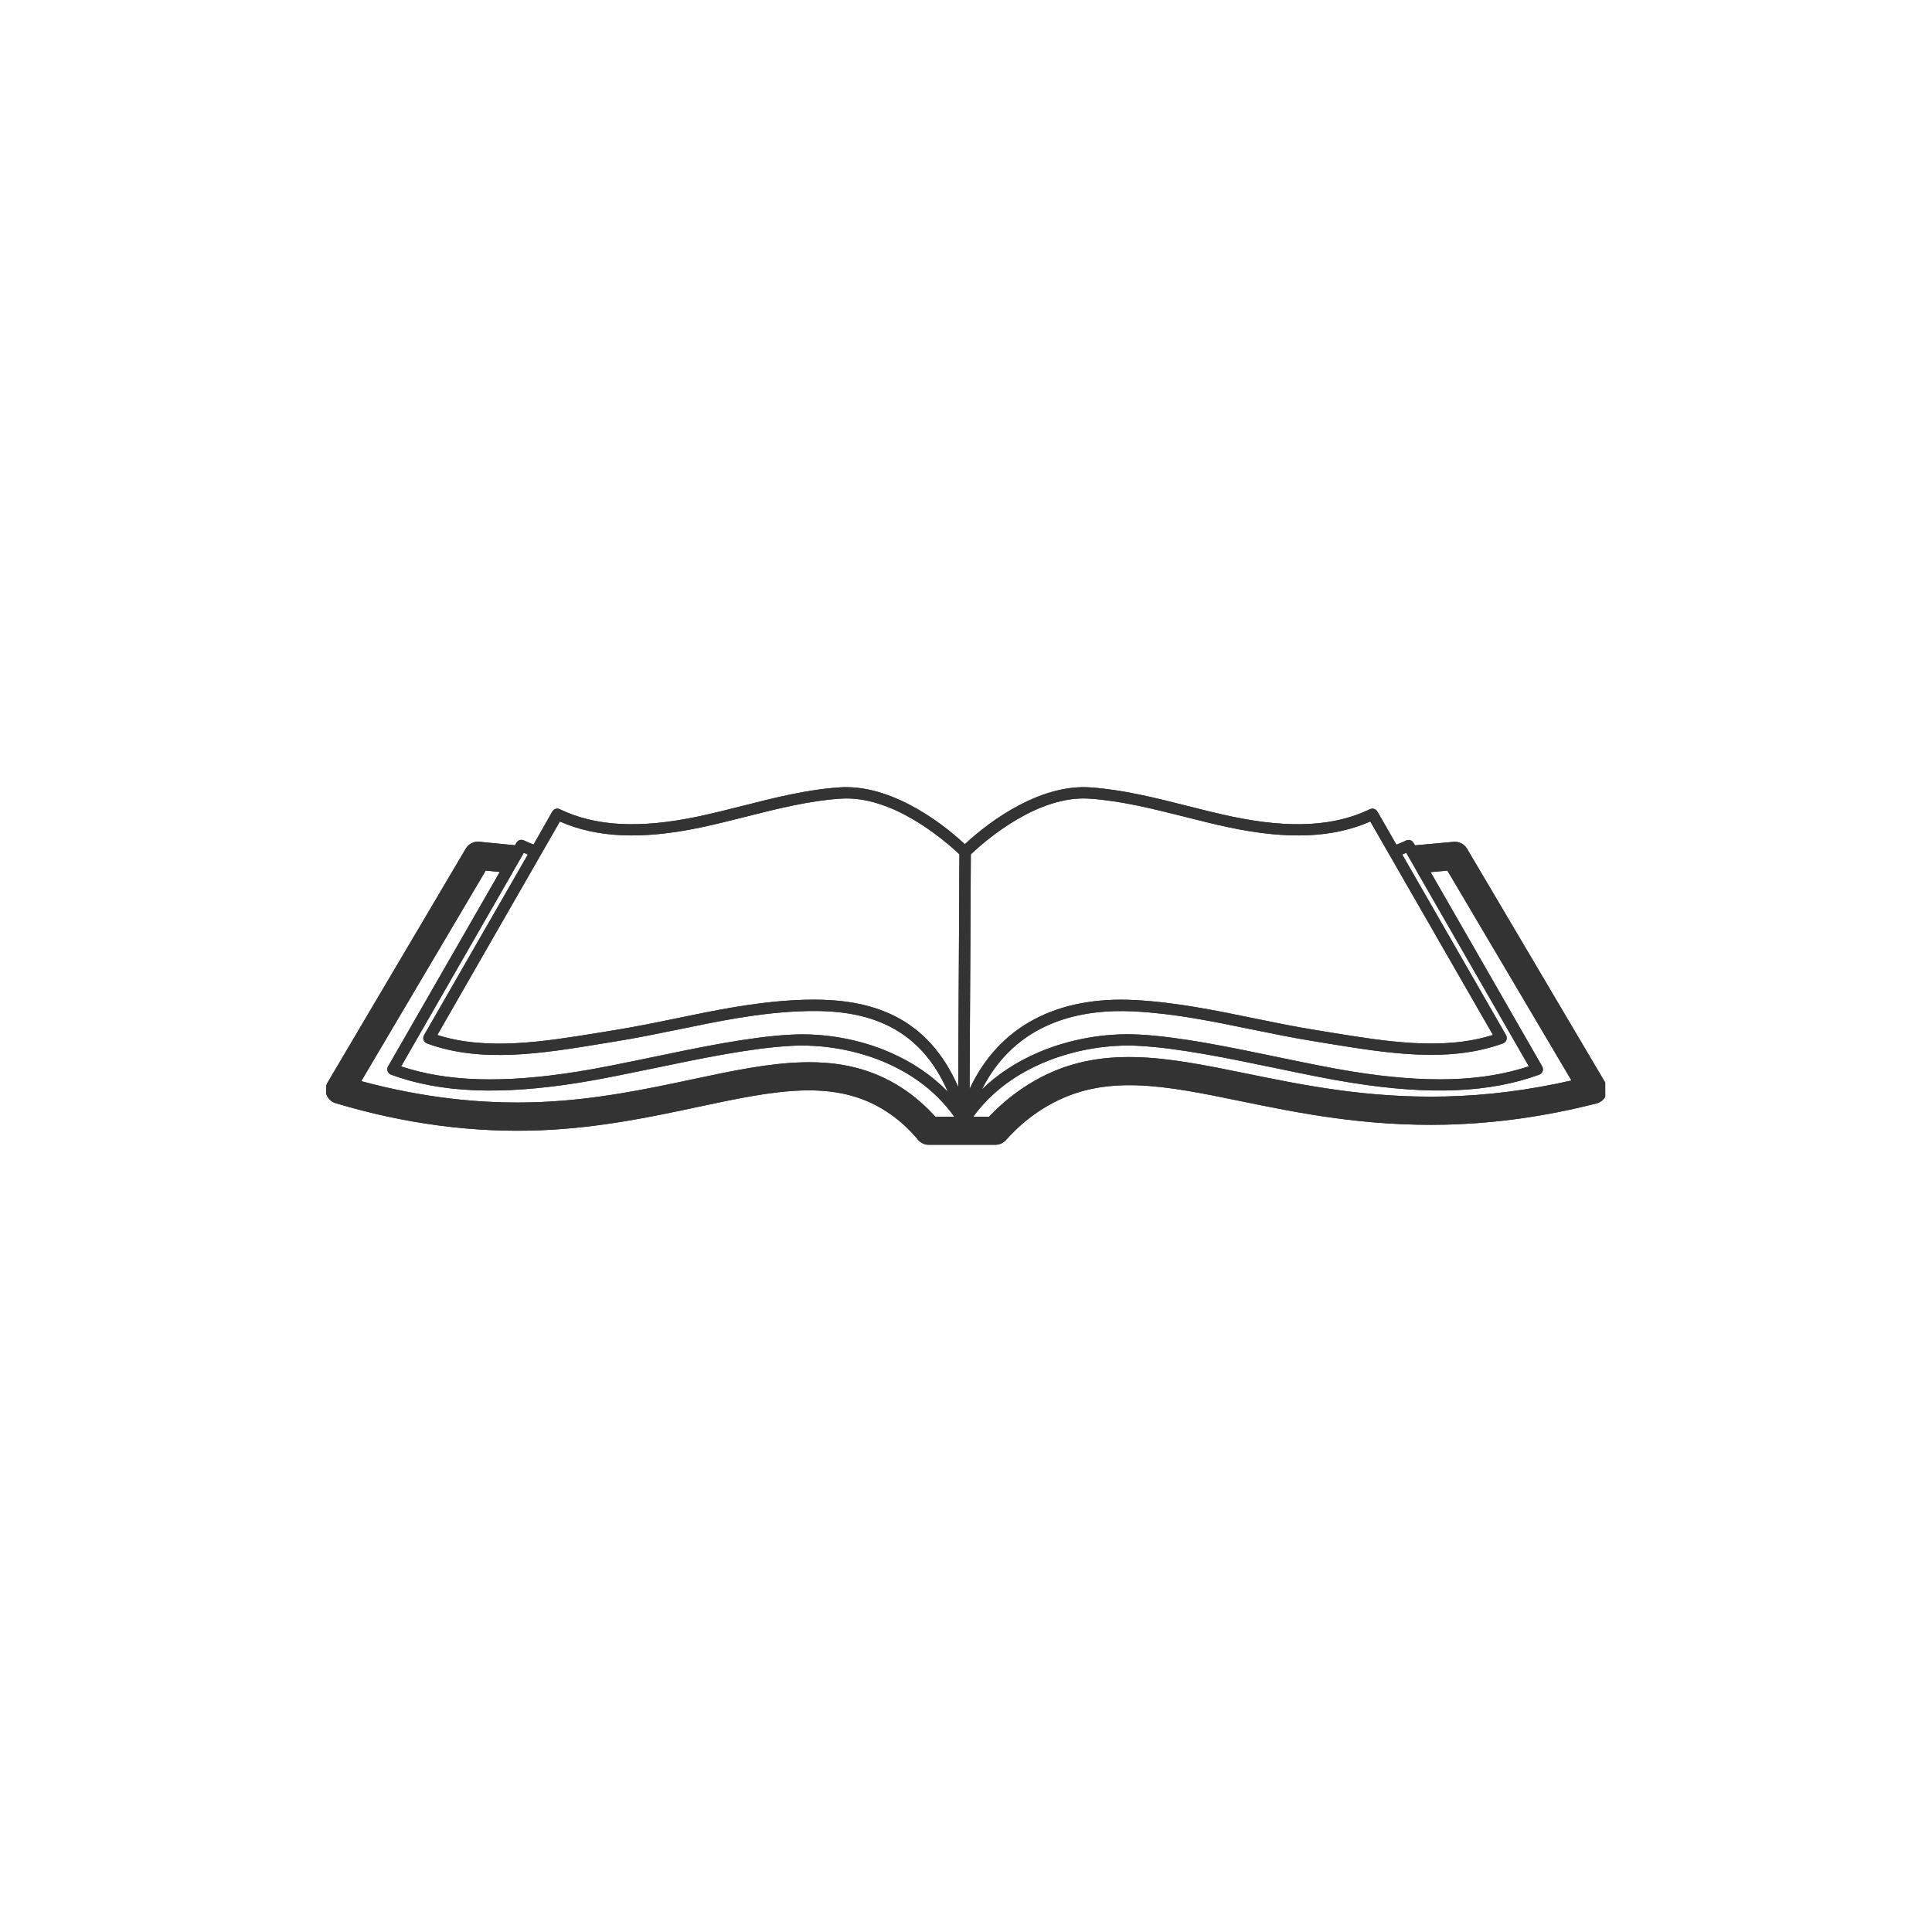 <svg xmlns="http://www.w3.org/2000/svg" xmlns:xlink="http://www.w3.org/1999/xlink" width="500" zoomAndPan="magnify" viewBox="0 0 375 375" height="500" preserveAspectRatio="xMidYMid meet" version="1.0"><defs><g/><clipPath id="5a5424d064"><path d="M 63.32 152.504 L 311.57 152.504 L 311.57 222.254 L 63.32 222.254 Z M 63.32 152.504 " clip-rule="nonzero"/></clipPath></defs><rect x="-37.5" width="450" fill="#ffffff" y="-37.5" height="450" fill-opacity="1"/><rect x="-37.5" width="450" fill="#ffffff" y="-37.5" height="450" fill-opacity="1"/><g clip-path="url(#5a5424d064)"><path fill="#333333" d="M 280.68 218.293 C 290.281 218.055 300.121 216.68 309.906 214.164 C 310.734 213.945 311.414 213.355 311.746 212.566 C 312.078 211.777 312.004 210.879 311.582 210.145 L 284.754 164.742 C 284.219 163.824 283.188 163.309 282.137 163.402 L 274.691 164.078 L 274.691 164.172 L 274.359 163.586 C 274.066 163.09 273.457 162.887 272.922 163.145 C 272.316 163.438 271.688 163.711 271.043 163.953 L 267.34 157.508 C 267.043 157.016 266.438 156.812 265.902 157.07 C 258.957 160.41 250.441 160.867 239.129 158.5 C 236.18 157.875 233.195 157.125 230.301 156.391 C 224.223 154.848 217.938 153.27 211.562 152.828 C 207.398 152.555 202.828 153.691 197.98 156.207 C 193.504 158.539 189.781 161.527 187.273 163.859 C 184.77 161.527 181.047 158.539 176.57 156.207 C 171.742 153.691 167.172 152.555 162.988 152.828 C 156.594 153.25 150.328 154.848 144.25 156.391 C 141.355 157.125 138.371 157.875 135.422 158.5 C 124.109 160.867 115.594 160.41 108.648 157.07 C 108.133 156.812 107.508 157.016 107.211 157.508 L 103.562 163.934 C 102.918 163.676 102.293 163.418 101.684 163.125 C 101.168 162.867 100.539 163.07 100.246 163.566 L 99.934 164.117 L 99.934 164.062 L 93.043 163.383 C 91.973 163.273 90.941 163.805 90.406 164.723 L 63.578 210.129 C 63.152 210.844 63.078 211.723 63.395 212.512 C 63.707 213.301 64.352 213.891 65.16 214.129 C 78.594 218.164 92.027 219.926 105.094 219.379 C 116.48 218.898 126.598 216.754 135.516 214.844 C 150.348 211.688 162.051 209.211 172.09 215.762 C 174.34 217.23 176.402 219.066 178.172 221.211 C 178.688 221.836 179.461 222.203 180.293 222.203 L 193.191 222.203 C 193.984 222.203 194.719 221.875 195.254 221.285 C 197.668 218.57 200.434 216.293 203.508 214.551 C 214.398 208.309 226.047 210.695 240.785 213.723 C 252.062 216.035 264.906 218.66 280.68 218.293 Z M 272.961 165.531 L 275.188 169.422 L 275.188 169.512 L 275.227 169.512 L 296.75 206.969 C 287.758 209.961 276.848 210.293 262.547 208 C 258.328 207.32 253.445 206.309 248.305 205.246 C 238.777 203.262 228.938 201.207 220.996 200.805 C 214.512 200.473 207.637 201.684 201.648 204.234 C 197.355 206.055 193.613 208.512 190.574 211.469 C 197.262 198.215 209.957 195.793 220.074 196.309 C 227.887 196.711 235.129 198.199 242.812 199.777 C 246.867 200.602 251.051 201.465 255.289 202.145 C 256.172 202.289 257.074 202.438 257.98 202.586 C 269.402 204.438 281.234 206.363 291.754 202.512 C 292.051 202.402 292.289 202.16 292.398 201.852 C 292.512 201.555 292.473 201.207 292.324 200.934 L 272.168 165.859 C 272.445 165.75 272.703 165.641 272.961 165.531 Z M 211.453 155.012 C 217.641 155.438 223.816 156.996 229.805 158.5 C 232.715 159.234 235.738 160.004 238.723 160.629 C 250.035 162.996 258.734 162.629 265.977 159.453 L 289.781 200.879 C 280.09 203.961 269.055 202.16 258.348 200.418 C 257.445 200.273 256.543 200.125 255.656 199.977 C 251.457 199.316 247.309 198.453 243.273 197.629 C 235.867 196.105 228.199 194.527 220.203 194.105 C 212.648 193.719 206.051 195.004 200.617 197.922 C 195.18 200.84 191.016 205.355 188.195 211.375 L 188.438 165.824 C 191.699 162.738 201.594 154.352 211.453 155.012 Z M 108.668 159.453 C 115.891 162.629 124.586 162.996 135.922 160.629 C 138.922 160.004 141.926 159.234 144.84 158.5 C 150.809 156.996 157 155.418 163.191 155.012 C 173.051 154.352 182.926 162.723 186.227 165.824 L 185.984 210.988 C 183.238 204.621 179.148 200.016 173.785 197.281 C 168.57 194.617 162.75 194.031 157.996 194.031 C 156.723 194.031 155.527 194.07 154.438 194.125 C 146.441 194.527 138.777 196.105 131.367 197.648 C 127.352 198.473 123.188 199.336 119.004 199.996 C 118.102 200.145 117.219 200.289 116.312 200.438 C 105.625 202.18 94.57 203.98 84.879 200.895 Z M 101.664 165.531 C 101.922 165.641 102.199 165.75 102.457 165.859 L 82.297 200.949 C 82.133 201.227 82.113 201.555 82.227 201.867 C 82.336 202.18 82.574 202.402 82.871 202.527 C 93.391 206.402 105.223 204.473 116.645 202.602 C 117.547 202.457 118.453 202.309 119.336 202.16 C 123.574 201.484 127.758 200.621 131.812 199.793 C 139.477 198.215 146.719 196.711 154.551 196.324 C 165.145 195.773 177.656 197.242 183.977 211.906 C 180.898 208.75 177.086 206.145 172.699 204.254 C 166.84 201.703 160.059 200.492 153.609 200.824 C 145.648 201.227 135.809 203.281 126.301 205.266 C 121.141 206.328 116.277 207.355 112.059 208.016 C 97.758 210.293 86.832 209.98 77.859 206.988 L 99.379 169.531 L 99.398 169.531 L 99.398 169.477 Z M 181.543 216.754 C 179.609 214.605 177.453 212.734 175.094 211.191 C 163.137 203.391 149.812 206.219 134.371 209.504 C 125.656 211.355 115.797 213.449 104.871 213.906 C 93.52 214.387 81.855 213.027 70.117 209.852 L 94.277 168.98 L 97.004 169.254 L 75.316 207.008 C 75.148 207.281 75.129 207.613 75.242 207.926 C 75.352 208.219 75.59 208.457 75.887 208.586 C 85.469 212.109 97.078 212.605 112.426 210.145 C 116.699 209.465 121.602 208.438 126.781 207.375 C 136.215 205.41 145.98 203.375 153.758 202.988 C 163.578 202.492 177.453 205.832 185.23 216.754 Z M 200.746 209.816 C 197.52 211.668 194.574 214 191.973 216.754 L 188.914 216.754 C 196.27 206.512 210.086 202.438 220.902 202.988 C 228.68 203.391 238.445 205.41 247.879 207.375 C 253.059 208.457 257.941 209.465 262.234 210.145 C 277.586 212.605 289.195 212.09 298.773 208.586 C 299.07 208.477 299.309 208.238 299.422 207.926 C 299.531 207.633 299.492 207.281 299.348 207.008 L 277.676 169.273 L 280.938 168.98 L 305.023 209.723 C 296.82 211.594 288.621 212.641 280.59 212.824 C 265.441 213.191 252.93 210.621 241.891 208.367 C 226.598 205.246 213.422 202.527 200.746 209.816 Z M 200.746 209.816 " fill-opacity="1" fill-rule="nonzero"/><path fill="#333333" d="M 280.68 218.293 C 290.281 218.055 300.121 216.68 309.906 214.164 C 310.734 213.945 311.414 213.355 311.746 212.566 C 312.078 211.777 312.004 210.879 311.582 210.145 L 284.754 164.742 C 284.219 163.824 283.188 163.309 282.137 163.402 L 274.691 164.078 L 274.691 164.172 L 274.359 163.586 C 274.066 163.09 273.457 162.887 272.922 163.145 C 272.316 163.438 271.688 163.711 271.043 163.953 L 267.34 157.508 C 267.043 157.016 266.438 156.812 265.902 157.07 C 258.957 160.41 250.441 160.867 239.129 158.5 C 236.18 157.875 233.195 157.125 230.301 156.391 C 224.223 154.848 217.938 153.27 211.562 152.828 C 207.398 152.555 202.828 153.691 197.98 156.207 C 193.504 158.539 189.781 161.527 187.273 163.859 C 184.77 161.527 181.047 158.539 176.57 156.207 C 171.742 153.691 167.172 152.555 162.988 152.828 C 156.594 153.25 150.328 154.848 144.25 156.391 C 141.355 157.125 138.371 157.875 135.422 158.5 C 124.109 160.867 115.594 160.41 108.648 157.07 C 108.133 156.812 107.508 157.016 107.211 157.508 L 103.562 163.934 C 102.918 163.676 102.293 163.418 101.684 163.125 C 101.168 162.867 100.539 163.07 100.246 163.566 L 99.934 164.117 L 99.934 164.062 L 93.043 163.383 C 91.973 163.273 90.941 163.805 90.406 164.723 L 63.578 210.129 C 63.152 210.844 63.078 211.723 63.395 212.512 C 63.707 213.301 64.352 213.891 65.16 214.129 C 78.594 218.164 92.027 219.926 105.094 219.379 C 116.48 218.898 126.598 216.754 135.516 214.844 C 150.348 211.688 162.051 209.211 172.09 215.762 C 174.34 217.23 176.402 219.066 178.172 221.211 C 178.688 221.836 179.461 222.203 180.293 222.203 L 193.191 222.203 C 193.984 222.203 194.719 221.875 195.254 221.285 C 197.668 218.57 200.434 216.293 203.508 214.551 C 214.398 208.309 226.047 210.695 240.785 213.723 C 252.062 216.035 264.906 218.66 280.68 218.293 Z M 272.961 165.531 L 275.188 169.422 L 275.188 169.512 L 275.227 169.512 L 296.75 206.969 C 287.758 209.961 276.848 210.293 262.547 208 C 258.328 207.32 253.445 206.309 248.305 205.246 C 238.777 203.262 228.938 201.207 220.996 200.805 C 214.512 200.473 207.637 201.684 201.648 204.234 C 197.355 206.055 193.613 208.512 190.574 211.469 C 197.262 198.215 209.957 195.793 220.074 196.309 C 227.887 196.711 235.129 198.199 242.812 199.777 C 246.867 200.602 251.051 201.465 255.289 202.145 C 256.172 202.289 257.074 202.438 257.98 202.586 C 269.402 204.438 281.234 206.363 291.754 202.512 C 292.051 202.402 292.289 202.16 292.398 201.852 C 292.512 201.555 292.473 201.207 292.324 200.934 L 272.168 165.859 C 272.445 165.75 272.703 165.641 272.961 165.531 Z M 211.453 155.012 C 217.641 155.438 223.816 156.996 229.805 158.5 C 232.715 159.234 235.738 160.004 238.723 160.629 C 250.035 162.996 258.734 162.629 265.977 159.453 L 289.781 200.879 C 280.09 203.961 269.055 202.16 258.348 200.418 C 257.445 200.273 256.543 200.125 255.656 199.977 C 251.457 199.316 247.309 198.453 243.273 197.629 C 235.867 196.105 228.199 194.527 220.203 194.105 C 212.648 193.719 206.051 195.004 200.617 197.922 C 195.18 200.84 191.016 205.355 188.195 211.375 L 188.438 165.824 C 191.699 162.738 201.594 154.352 211.453 155.012 Z M 108.668 159.453 C 115.891 162.629 124.586 162.996 135.922 160.629 C 138.922 160.004 141.926 159.234 144.84 158.5 C 150.809 156.996 157 155.418 163.191 155.012 C 173.051 154.352 182.926 162.723 186.227 165.824 L 185.984 210.988 C 183.238 204.621 179.148 200.016 173.785 197.281 C 168.57 194.617 162.75 194.031 157.996 194.031 C 156.723 194.031 155.527 194.07 154.438 194.125 C 146.441 194.527 138.777 196.105 131.367 197.648 C 127.352 198.473 123.188 199.336 119.004 199.996 C 118.102 200.145 117.219 200.289 116.312 200.438 C 105.625 202.18 94.57 203.98 84.879 200.895 Z M 101.664 165.531 C 101.922 165.641 102.199 165.75 102.457 165.859 L 82.297 200.949 C 82.133 201.227 82.113 201.555 82.227 201.867 C 82.336 202.18 82.574 202.402 82.871 202.527 C 93.391 206.402 105.223 204.473 116.645 202.602 C 117.547 202.457 118.453 202.309 119.336 202.16 C 123.574 201.484 127.758 200.621 131.812 199.793 C 139.477 198.215 146.719 196.711 154.551 196.324 C 165.145 195.773 177.656 197.242 183.977 211.906 C 180.898 208.75 177.086 206.145 172.699 204.254 C 166.84 201.703 160.059 200.492 153.609 200.824 C 145.648 201.227 135.809 203.281 126.301 205.266 C 121.141 206.328 116.277 207.355 112.059 208.016 C 97.758 210.293 86.832 209.98 77.859 206.988 L 99.379 169.531 L 99.398 169.531 L 99.398 169.477 Z M 181.543 216.754 C 179.609 214.605 177.453 212.734 175.094 211.191 C 163.137 203.391 149.812 206.219 134.371 209.504 C 125.656 211.355 115.797 213.449 104.871 213.906 C 93.52 214.387 81.855 213.027 70.117 209.852 L 94.277 168.98 L 97.004 169.254 L 75.316 207.008 C 75.148 207.281 75.129 207.613 75.242 207.926 C 75.352 208.219 75.59 208.457 75.887 208.586 C 85.469 212.109 97.078 212.605 112.426 210.145 C 116.699 209.465 121.602 208.438 126.781 207.375 C 136.215 205.41 145.98 203.375 153.758 202.988 C 163.578 202.492 177.453 205.832 185.23 216.754 Z M 200.746 209.816 C 197.52 211.668 194.574 214 191.973 216.754 L 188.914 216.754 C 196.27 206.512 210.086 202.438 220.902 202.988 C 228.68 203.391 238.445 205.41 247.879 207.375 C 253.059 208.457 257.941 209.465 262.234 210.145 C 277.586 212.605 289.195 212.09 298.773 208.586 C 299.07 208.477 299.309 208.238 299.422 207.926 C 299.531 207.633 299.492 207.281 299.348 207.008 L 277.676 169.273 L 280.938 168.98 L 305.023 209.723 C 296.82 211.594 288.621 212.641 280.59 212.824 C 265.441 213.191 252.93 210.621 241.891 208.367 C 226.598 205.246 213.422 202.527 200.746 209.816 Z M 200.746 209.816 " fill-opacity="1" fill-rule="nonzero"/></g><g fill="#ffffff" fill-opacity="1"><g transform="translate(111.297, 251.206)"><g><path d="M 0.766 0 L 0.766 -11.516 L 2.469 -11.516 C 3.125 -11.516 3.602 -11.367 3.906 -11.078 C 4.207 -10.797 4.363 -10.32 4.375 -9.656 C 4.375 -9.176 4.375 -8.754 4.375 -8.391 C 4.375 -8.035 4.367 -7.691 4.359 -7.359 C 4.336 -6.953 4.258 -6.633 4.125 -6.406 C 3.988 -6.188 3.781 -6.023 3.5 -5.922 L 3.5 -5.656 C 4.062 -5.469 4.352 -4.984 4.375 -4.203 C 4.383 -3.773 4.391 -3.379 4.391 -3.016 C 4.391 -2.66 4.383 -2.273 4.375 -1.859 C 4.352 -1.191 4.195 -0.711 3.906 -0.422 C 3.613 -0.141 3.133 0 2.469 0 Z M 1.719 -6.219 L 2.453 -6.219 C 3.066 -6.219 3.383 -6.602 3.406 -7.375 C 3.438 -8.145 3.438 -8.922 3.406 -9.703 C 3.383 -10.336 3.07 -10.656 2.469 -10.656 L 1.719 -10.656 Z M 1.719 -0.859 L 2.469 -0.859 C 3.082 -0.859 3.398 -1.195 3.422 -1.875 C 3.453 -2.633 3.453 -3.398 3.422 -4.172 C 3.41 -4.609 3.328 -4.914 3.172 -5.094 C 3.016 -5.281 2.766 -5.375 2.422 -5.375 L 1.719 -5.375 Z M 1.719 -0.859 "/></g></g></g><g fill="#ffffff" fill-opacity="1"><g transform="translate(127.765, 251.206)"><g><path d="M 2.688 0.094 C 2.031 0.094 1.551 -0.047 1.25 -0.328 C 0.957 -0.617 0.812 -1.098 0.812 -1.766 C 0.781 -3.141 0.766 -4.469 0.766 -5.75 C 0.766 -7.031 0.781 -8.363 0.812 -9.75 C 0.812 -10.414 0.957 -10.891 1.25 -11.172 C 1.551 -11.461 2.031 -11.609 2.688 -11.609 C 3.363 -11.609 3.844 -11.461 4.125 -11.172 C 4.414 -10.891 4.57 -10.414 4.594 -9.75 C 4.613 -8.363 4.625 -7.031 4.625 -5.75 C 4.625 -4.469 4.613 -3.141 4.594 -1.766 C 4.57 -1.098 4.414 -0.617 4.125 -0.328 C 3.844 -0.047 3.363 0.094 2.688 0.094 Z M 2.688 -0.719 C 3.02 -0.719 3.258 -0.785 3.406 -0.922 C 3.551 -1.055 3.625 -1.289 3.625 -1.625 C 3.676 -3.031 3.695 -4.414 3.688 -5.781 C 3.688 -7.145 3.664 -8.516 3.625 -9.891 C 3.625 -10.223 3.551 -10.457 3.406 -10.594 C 3.258 -10.727 3.02 -10.797 2.688 -10.797 C 2.363 -10.797 2.129 -10.727 1.984 -10.594 C 1.836 -10.457 1.758 -10.223 1.75 -9.891 C 1.719 -8.516 1.703 -7.145 1.703 -5.781 C 1.703 -4.414 1.719 -3.031 1.75 -1.625 C 1.758 -1.289 1.836 -1.055 1.984 -0.922 C 2.129 -0.785 2.363 -0.719 2.688 -0.719 Z M 2.688 -0.719 "/></g></g></g><g fill="#ffffff" fill-opacity="1"><g transform="translate(144.666, 251.206)"><g><path d="M 2.688 0.094 C 2.031 0.094 1.551 -0.047 1.25 -0.328 C 0.957 -0.617 0.812 -1.098 0.812 -1.766 C 0.781 -3.141 0.766 -4.469 0.766 -5.75 C 0.766 -7.031 0.781 -8.363 0.812 -9.75 C 0.812 -10.414 0.957 -10.891 1.25 -11.172 C 1.551 -11.461 2.031 -11.609 2.688 -11.609 C 3.363 -11.609 3.844 -11.461 4.125 -11.172 C 4.414 -10.891 4.57 -10.414 4.594 -9.75 C 4.613 -8.363 4.625 -7.031 4.625 -5.75 C 4.625 -4.469 4.613 -3.141 4.594 -1.766 C 4.57 -1.098 4.414 -0.617 4.125 -0.328 C 3.844 -0.047 3.363 0.094 2.688 0.094 Z M 2.688 -0.719 C 3.02 -0.719 3.258 -0.785 3.406 -0.922 C 3.551 -1.055 3.625 -1.289 3.625 -1.625 C 3.676 -3.031 3.695 -4.414 3.688 -5.781 C 3.688 -7.145 3.664 -8.516 3.625 -9.891 C 3.625 -10.223 3.551 -10.457 3.406 -10.594 C 3.258 -10.727 3.02 -10.797 2.688 -10.797 C 2.363 -10.797 2.129 -10.727 1.984 -10.594 C 1.836 -10.457 1.758 -10.223 1.75 -9.891 C 1.719 -8.516 1.703 -7.145 1.703 -5.781 C 1.703 -4.414 1.719 -3.031 1.75 -1.625 C 1.758 -1.289 1.836 -1.055 1.984 -0.922 C 2.129 -0.785 2.363 -0.719 2.688 -0.719 Z M 2.688 -0.719 "/></g></g></g><g fill="#ffffff" fill-opacity="1"><g transform="translate(161.566, 251.206)"><g><path d="M 0.766 0 L 0.766 -11.516 L 1.766 -11.516 L 1.75 -9.078 L 1.609 -5.844 L 1.859 -5.844 L 2.781 -9.047 L 3.562 -11.516 L 4.625 -11.516 L 2.906 -6.359 L 4.812 0 L 3.812 0 L 2.297 -5.203 L 1.734 -3.719 L 1.734 0 Z M 0.766 0 "/></g></g></g><g fill="#ffffff" fill-opacity="1"><g transform="translate(178.266, 251.206)"><g/></g></g><g fill="#ffffff" fill-opacity="1"><g transform="translate(192.763, 251.206)"><g><path d="M 2.688 0.094 C 2.031 0.094 1.555 -0.051 1.266 -0.344 C 0.973 -0.633 0.816 -1.117 0.797 -1.797 C 0.785 -2.234 0.781 -2.625 0.781 -2.969 C 0.781 -3.312 0.789 -3.707 0.812 -4.156 L 1.734 -4.156 C 1.711 -3.738 1.703 -3.316 1.703 -2.891 C 1.703 -2.473 1.711 -2.062 1.734 -1.656 C 1.742 -1.332 1.82 -1.094 1.969 -0.938 C 2.113 -0.789 2.352 -0.719 2.688 -0.719 C 3.008 -0.719 3.238 -0.789 3.375 -0.938 C 3.508 -1.094 3.586 -1.332 3.609 -1.656 C 3.629 -1.926 3.641 -2.164 3.641 -2.375 C 3.641 -2.582 3.633 -2.801 3.625 -3.031 C 3.625 -3.258 3.617 -3.52 3.609 -3.812 C 3.598 -4.176 3.547 -4.477 3.453 -4.719 C 3.367 -4.957 3.191 -5.113 2.922 -5.188 L 2.156 -5.375 C 1.602 -5.508 1.238 -5.754 1.062 -6.109 C 0.895 -6.473 0.801 -6.984 0.781 -7.641 C 0.77 -7.953 0.766 -8.289 0.766 -8.656 C 0.773 -9.02 0.785 -9.379 0.797 -9.734 C 0.805 -10.398 0.953 -10.879 1.234 -11.172 C 1.523 -11.461 2.008 -11.609 2.688 -11.609 C 3.32 -11.609 3.781 -11.461 4.062 -11.172 C 4.344 -10.879 4.5 -10.398 4.531 -9.734 C 4.531 -9.461 4.531 -9.129 4.531 -8.734 C 4.531 -8.348 4.523 -7.945 4.516 -7.531 L 3.594 -7.531 C 3.602 -7.914 3.609 -8.301 3.609 -8.688 C 3.609 -9.082 3.602 -9.477 3.594 -9.875 C 3.57 -10.488 3.266 -10.797 2.672 -10.797 C 2.348 -10.797 2.113 -10.719 1.969 -10.562 C 1.832 -10.414 1.754 -10.188 1.734 -9.875 C 1.723 -9.5 1.719 -9.125 1.719 -8.75 C 1.719 -8.383 1.723 -8.016 1.734 -7.641 C 1.742 -7.211 1.797 -6.891 1.891 -6.672 C 1.984 -6.461 2.172 -6.32 2.453 -6.25 L 3.172 -6.078 C 3.734 -5.941 4.102 -5.691 4.281 -5.328 C 4.457 -4.961 4.555 -4.457 4.578 -3.812 C 4.586 -3.52 4.594 -3.27 4.594 -3.062 C 4.594 -2.863 4.586 -2.664 4.578 -2.469 C 4.578 -2.281 4.578 -2.055 4.578 -1.797 C 4.547 -1.117 4.383 -0.633 4.094 -0.344 C 3.812 -0.051 3.344 0.094 2.688 0.094 Z M 2.688 0.094 "/></g></g></g><g fill="#ffffff" fill-opacity="1"><g transform="translate(209.62, 251.206)"><g><path d="M 1.844 0 L 1.844 -10.656 L 0.375 -10.656 L 0.375 -11.516 L 4.266 -11.516 L 4.266 -10.656 L 2.812 -10.656 L 2.812 0 Z M 1.844 0 "/></g></g></g><g fill="#ffffff" fill-opacity="1"><g transform="translate(225.787, 251.206)"><g><path d="M 2.688 0.094 C 2.031 0.094 1.551 -0.047 1.25 -0.328 C 0.957 -0.617 0.812 -1.098 0.812 -1.766 C 0.781 -3.141 0.766 -4.469 0.766 -5.75 C 0.766 -7.031 0.781 -8.363 0.812 -9.75 C 0.812 -10.414 0.957 -10.891 1.25 -11.172 C 1.551 -11.461 2.031 -11.609 2.688 -11.609 C 3.363 -11.609 3.844 -11.461 4.125 -11.172 C 4.414 -10.891 4.57 -10.414 4.594 -9.75 C 4.613 -8.363 4.625 -7.031 4.625 -5.75 C 4.625 -4.469 4.613 -3.141 4.594 -1.766 C 4.57 -1.098 4.414 -0.617 4.125 -0.328 C 3.844 -0.047 3.363 0.094 2.688 0.094 Z M 2.688 -0.719 C 3.02 -0.719 3.258 -0.785 3.406 -0.922 C 3.551 -1.055 3.625 -1.289 3.625 -1.625 C 3.676 -3.031 3.695 -4.414 3.688 -5.781 C 3.688 -7.145 3.664 -8.516 3.625 -9.891 C 3.625 -10.223 3.551 -10.457 3.406 -10.594 C 3.258 -10.727 3.02 -10.797 2.688 -10.797 C 2.363 -10.797 2.129 -10.727 1.984 -10.594 C 1.836 -10.457 1.758 -10.223 1.75 -9.891 C 1.719 -8.516 1.703 -7.145 1.703 -5.781 C 1.703 -4.414 1.719 -3.031 1.75 -1.625 C 1.758 -1.289 1.836 -1.055 1.984 -0.922 C 2.129 -0.785 2.363 -0.719 2.688 -0.719 Z M 2.688 -0.719 "/></g></g></g><g fill="#ffffff" fill-opacity="1"><g transform="translate(242.687, 251.206)"><g><path d="M 0.766 0 L 0.766 -11.516 L 2.5 -11.516 C 3.156 -11.516 3.629 -11.367 3.922 -11.078 C 4.223 -10.797 4.383 -10.32 4.406 -9.656 C 4.438 -9.008 4.453 -8.41 4.453 -7.859 C 4.453 -7.316 4.438 -6.785 4.406 -6.266 C 4.375 -5.348 4.062 -4.781 3.469 -4.562 L 4.641 0 L 3.609 0 L 2.562 -4.391 L 1.719 -4.391 L 1.719 0 Z M 1.719 -5.25 L 2.5 -5.25 C 2.832 -5.25 3.07 -5.328 3.219 -5.484 C 3.363 -5.641 3.441 -5.883 3.453 -6.219 C 3.504 -7.375 3.504 -8.535 3.453 -9.703 C 3.441 -10.023 3.363 -10.266 3.219 -10.422 C 3.07 -10.578 2.832 -10.656 2.5 -10.656 L 1.719 -10.656 Z M 1.719 -5.25 "/></g></g></g><g fill="#ffffff" fill-opacity="1"><g transform="translate(259.214, 251.206)"><g><path d="M 0.766 0 L 0.766 -11.516 L 4 -11.516 L 4 -10.656 L 1.719 -10.656 L 1.719 -6.219 L 3.859 -6.219 L 3.859 -5.375 L 1.719 -5.375 L 1.719 -0.859 L 4 -0.859 L 4 0 Z M 0.766 0 "/></g></g></g></svg>